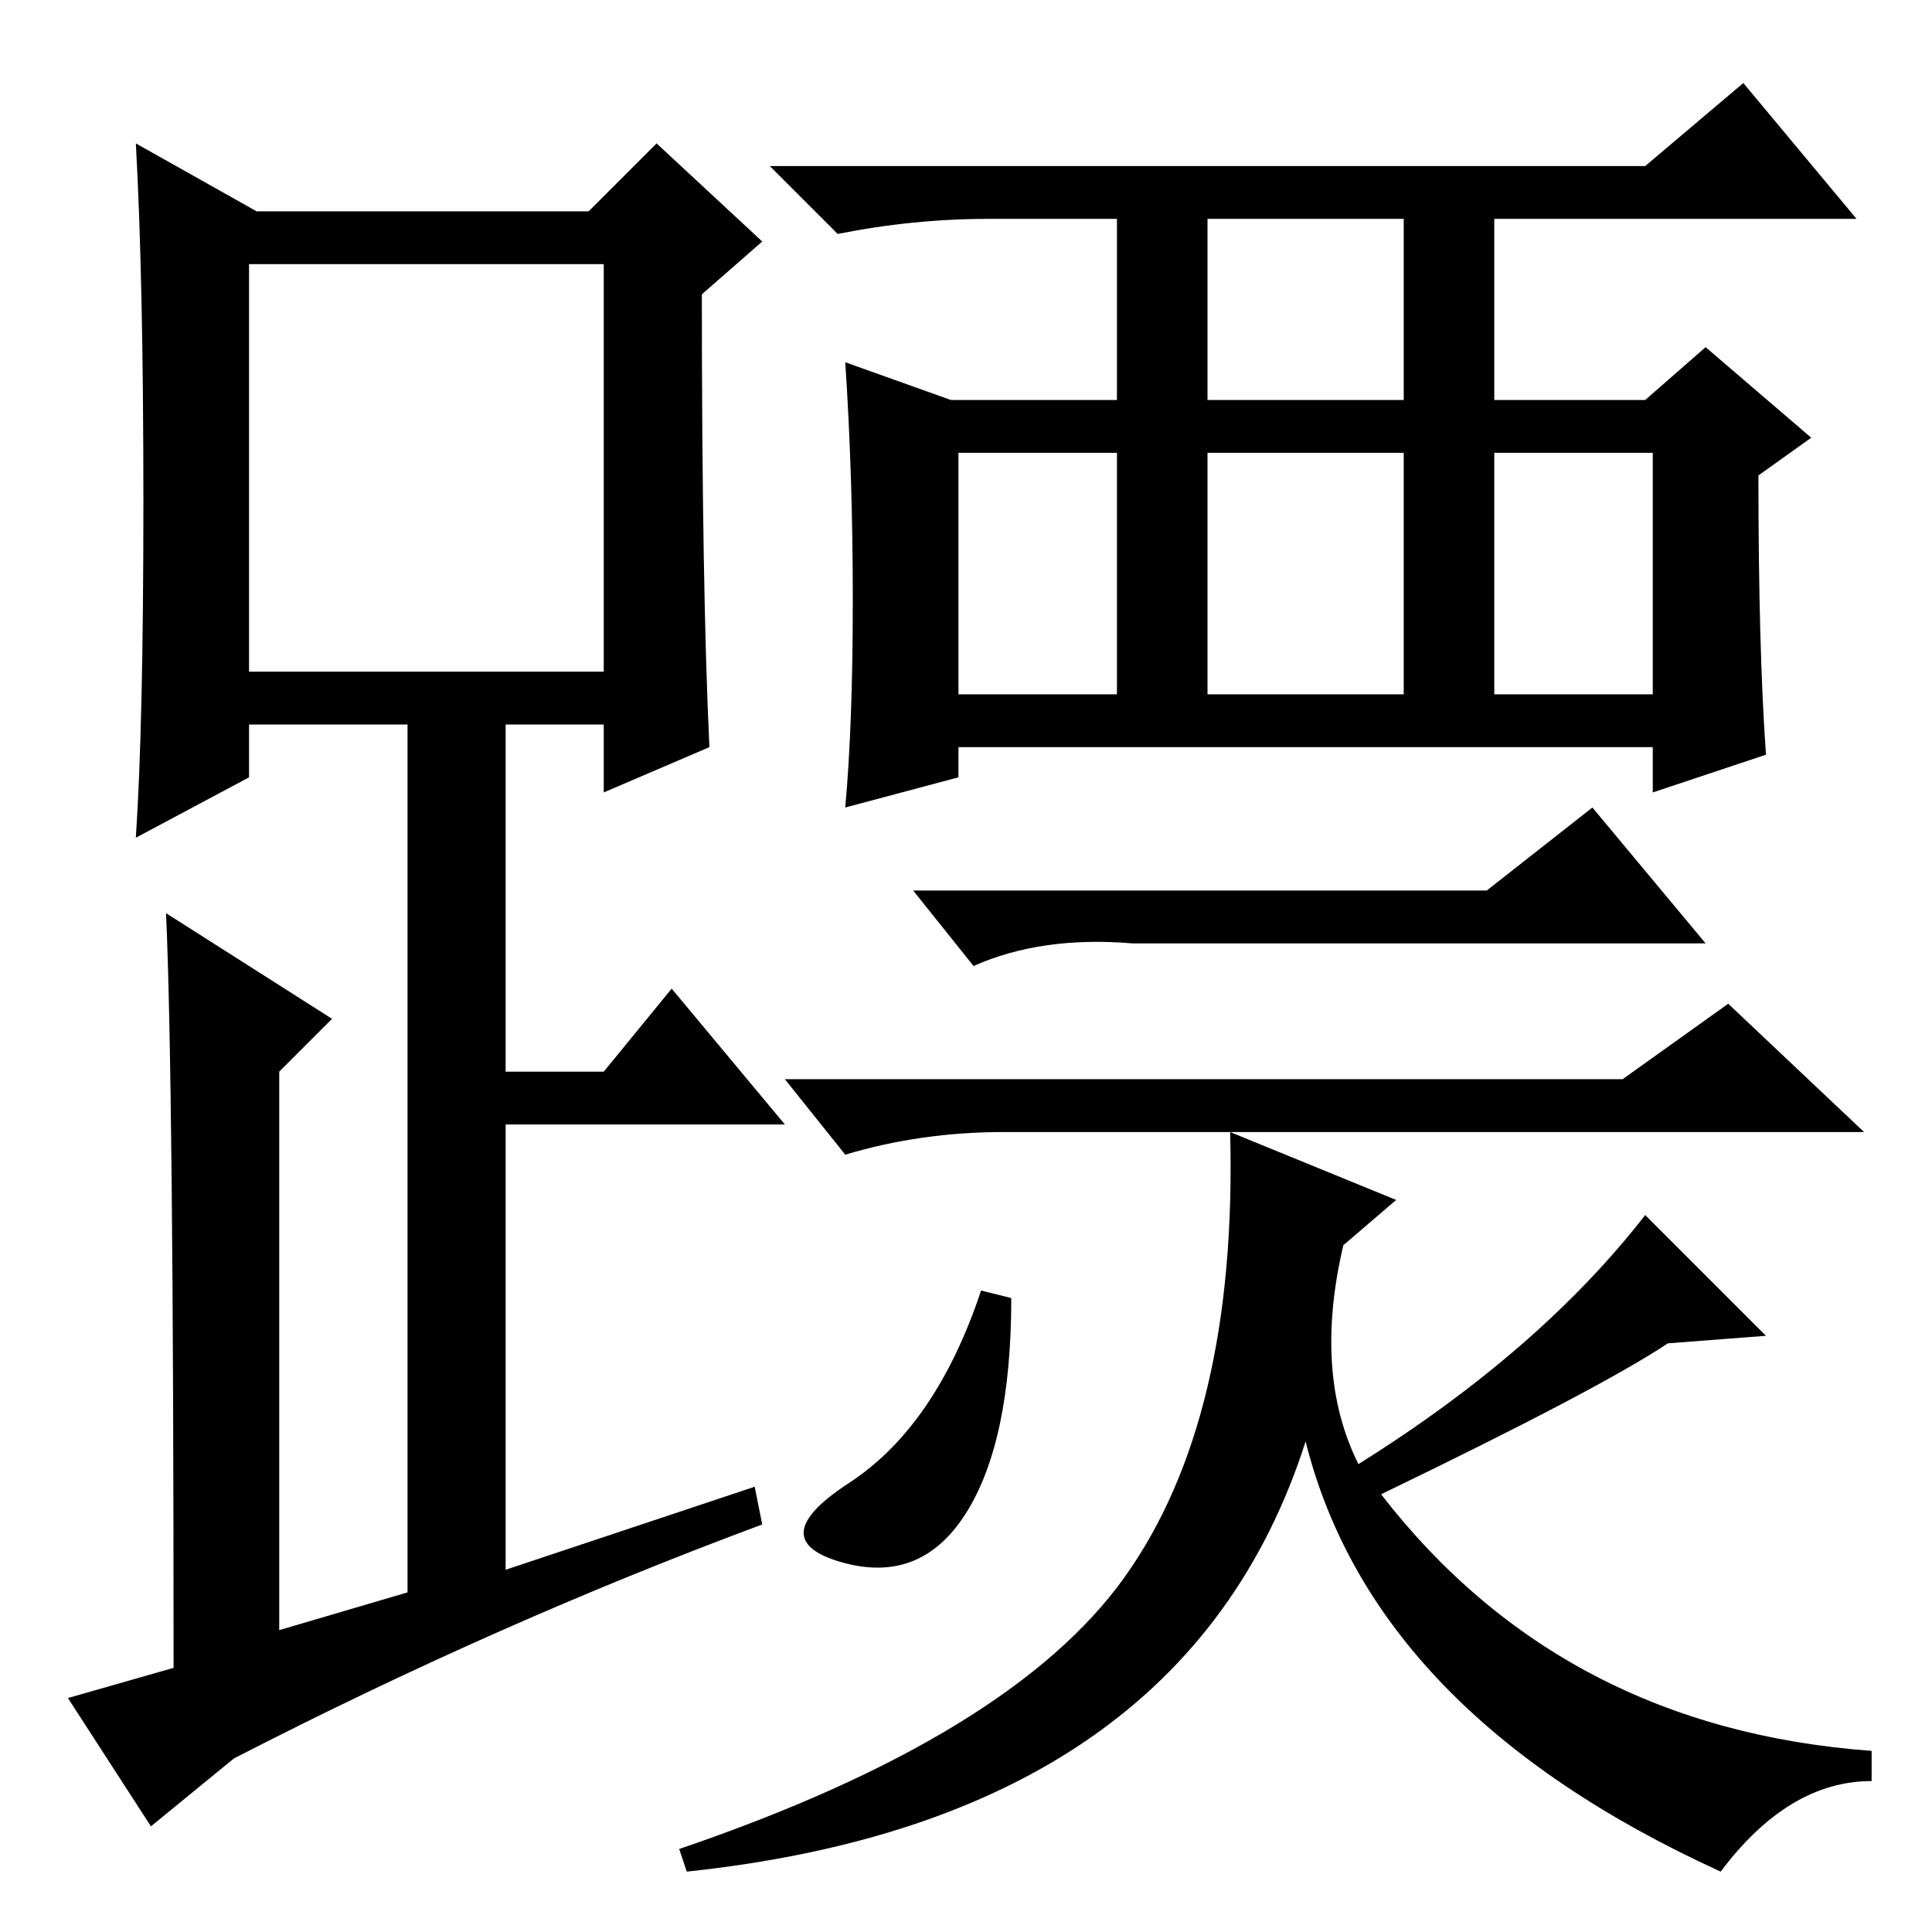 <?xml version="1.0" standalone="no"?>
<!DOCTYPE svg PUBLIC "-//W3C//DTD SVG 1.1//EN" "http://www.w3.org/Graphics/SVG/1.1/DTD/svg11.dtd" >
<svg xmlns="http://www.w3.org/2000/svg" xmlns:xlink="http://www.w3.org/1999/xlink" version="1.1" viewBox="0 -36 256 256">
  <g transform="matrix(1 0 0 -1 0 220)">
   <path fill="currentColor"
d="M160 203h26v24h-26v-24zM127 164h21v32h-21v-32zM160 164h26v32h-26v-32zM198 164h21v32h-21v-32zM234 156l-15 -5v6h-92v-4l-15 -4q1 11 1 27.5t-1 31.5l14 -5h22v24h-17q-10 0 -20 -2l-9 9h116l13 11l15 -18h-48v-24h20l8 7l14 -12l-7 -5q0 -23 1 -37zM197 138l14 11
l15 -18h-76q-12 1 -21 -3l-8 10h76zM215 113l14 10l18 -17h-114q-11 0 -21 -3l-8 10h111zM185 97l-7 -6q-4 -17 2 -29q24 15 38 33l16 -16l-13 -1q-9 -6 -38 -20q24 -31 65 -34v-4q-11 0 -20 -12q-46 21 -55 57q-16 -50 -82 -57l-1 3q44 15 59 36t14 59zM130 85l4 -1
q0 -19 -6 -28.5t-16.5 -6.5t1 10.5t17.5 25.5zM94 157l-14 -6v9h-13v-46h13l9 11l15 -18h-37v-59l33 11l1 -5q-35 -13 -70 -31l-11 -9l-11 17l14 4q0 78 -1 100l22 -14l-7 -7v-74l17 5v115h-21v-7l-15 -8q1 15 1 44.5t-1 47.5l16 -9h44l9 9l14 -13l-8 -7q0 -39 1 -60z
M33 167h47v54h-47v-54z" />
  </g>

</svg>
